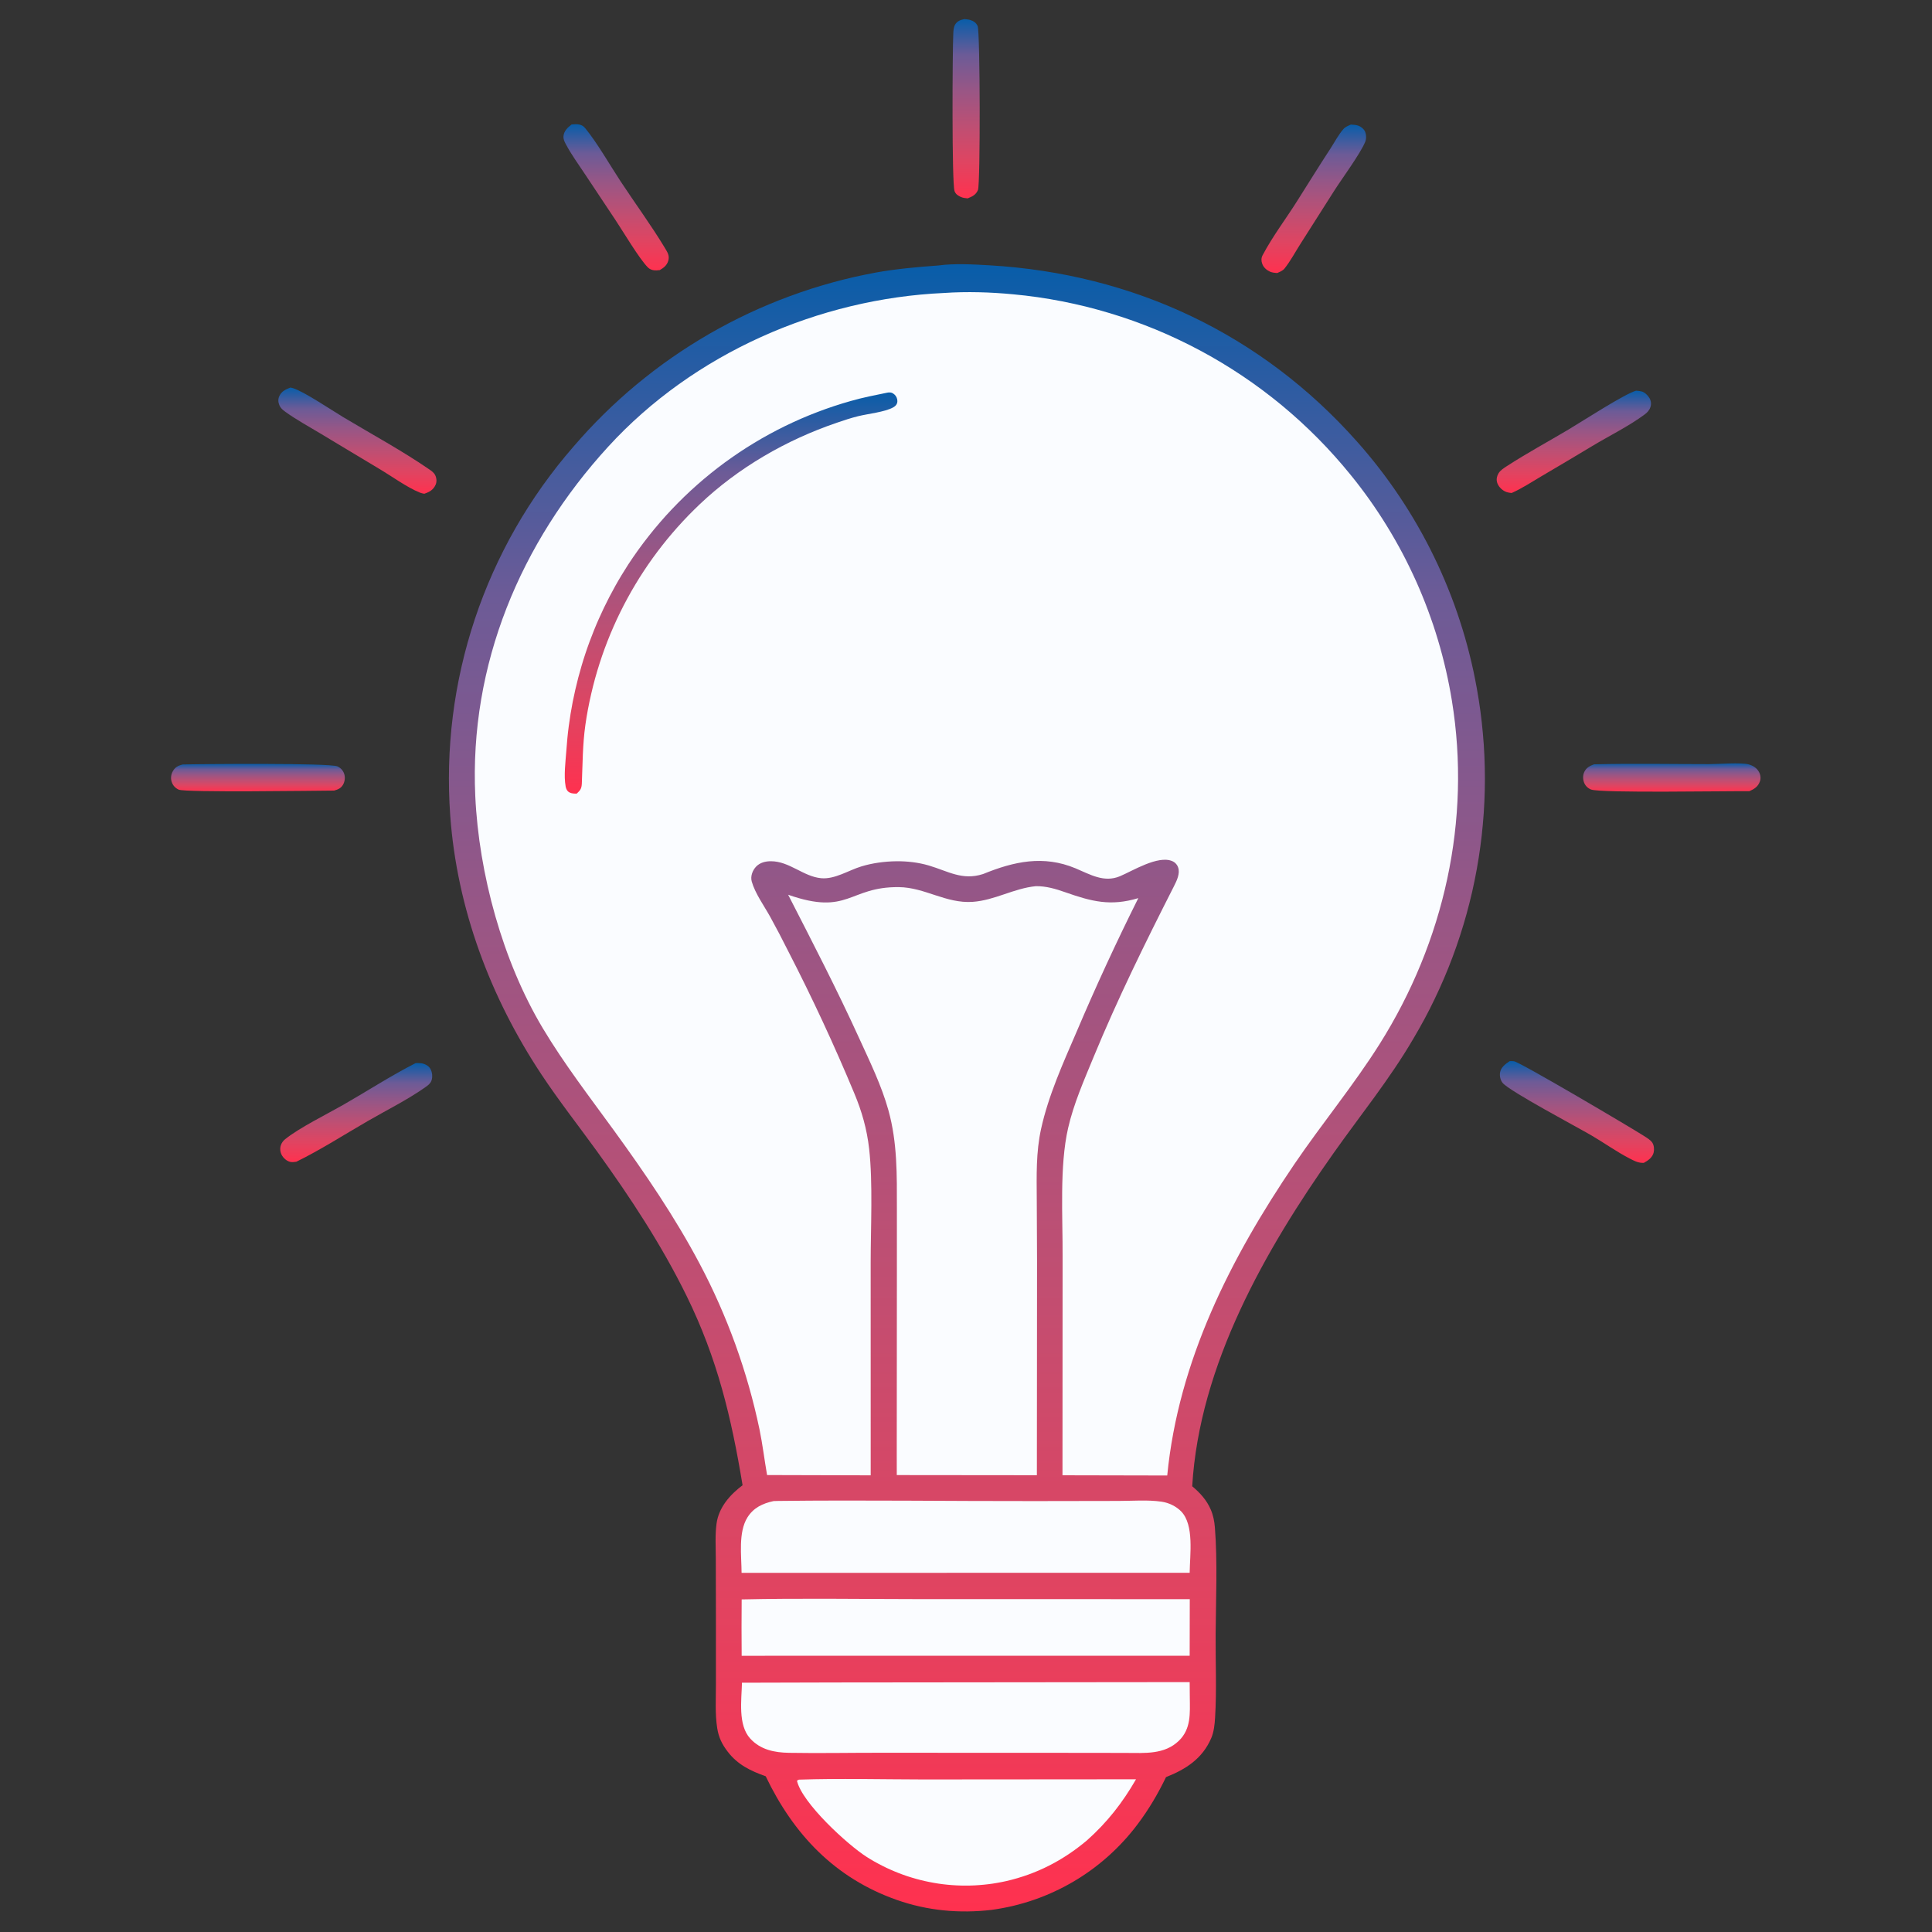 <svg width="70" height="70" viewBox="0 0 70 70" fill="none" xmlns="http://www.w3.org/2000/svg">
<rect x="0" y="0" width="70" height="70" fill="#333333" stroke="none"/>
<path d="M20.709 4.511C20.8 4.503 20.894 4.493 20.985 4.512C21.089 4.534 21.144 4.573 21.21 4.653C21.634 5.169 22.104 5.991 22.484 6.568C23.015 7.376 23.598 8.165 24.095 8.992C24.186 9.144 24.266 9.264 24.213 9.447C24.164 9.614 24.048 9.704 23.904 9.786C23.864 9.791 23.824 9.795 23.784 9.796C23.666 9.801 23.555 9.771 23.47 9.685C23.158 9.369 22.577 8.389 22.307 7.983L21.198 6.315C20.961 5.958 20.701 5.6 20.5 5.222C20.45 5.127 20.409 5.046 20.416 4.937C20.429 4.749 20.569 4.618 20.709 4.511Z" fill="url(#paint0_linear_2023_2512)"/>
<path d="M48.944 4.514C49.03 4.519 49.126 4.523 49.208 4.551C49.31 4.586 49.408 4.664 49.455 4.762C49.505 4.868 49.51 5.029 49.465 5.137C49.286 5.573 48.629 6.46 48.34 6.913L47.117 8.837C46.931 9.129 46.755 9.461 46.54 9.73C46.475 9.811 46.368 9.851 46.276 9.892C46.187 9.886 46.087 9.878 46.006 9.839C45.884 9.781 45.777 9.685 45.732 9.555C45.694 9.446 45.693 9.35 45.747 9.247C46.109 8.562 46.591 7.93 47.004 7.274C47.403 6.641 47.797 6.007 48.206 5.38C48.355 5.151 48.499 4.872 48.68 4.67C48.747 4.594 48.854 4.554 48.944 4.514Z" fill="url(#paint1_linear_2023_2512)"/>
<path d="M15.06 38.518C15.126 38.517 15.195 38.515 15.261 38.524C15.385 38.542 15.52 38.606 15.587 38.715C15.663 38.837 15.682 39.023 15.631 39.157C15.59 39.263 15.505 39.325 15.416 39.388C14.768 39.846 14.008 40.222 13.319 40.621C12.469 41.112 11.617 41.66 10.737 42.092C10.668 42.1 10.592 42.114 10.524 42.099C10.389 42.071 10.267 41.961 10.205 41.842C10.151 41.736 10.138 41.611 10.175 41.498C10.204 41.408 10.258 41.334 10.332 41.275C10.841 40.863 11.853 40.364 12.449 40.023C13.316 39.526 14.17 38.971 15.06 38.518Z" fill="url(#paint2_linear_2023_2512)"/>
<path d="M6.618 27.699C7.288 27.68 11.947 27.642 12.225 27.767C12.239 27.773 12.254 27.781 12.268 27.789C12.281 27.797 12.295 27.806 12.308 27.815C12.321 27.825 12.334 27.835 12.346 27.846C12.357 27.857 12.369 27.868 12.38 27.88C12.39 27.892 12.4 27.905 12.41 27.918C12.419 27.931 12.428 27.945 12.436 27.959C12.444 27.973 12.451 27.987 12.457 28.002C12.464 28.017 12.469 28.032 12.474 28.048C12.512 28.173 12.493 28.321 12.427 28.434C12.352 28.562 12.244 28.606 12.107 28.644C11.428 28.648 6.714 28.719 6.474 28.61C6.349 28.553 6.258 28.452 6.218 28.32C6.213 28.305 6.209 28.289 6.206 28.272C6.203 28.256 6.201 28.24 6.199 28.223C6.198 28.207 6.198 28.191 6.198 28.174C6.198 28.158 6.199 28.141 6.201 28.125C6.203 28.108 6.206 28.092 6.21 28.076C6.213 28.06 6.218 28.044 6.223 28.029C6.228 28.013 6.234 27.998 6.241 27.983C6.248 27.968 6.255 27.953 6.264 27.939C6.347 27.794 6.46 27.736 6.618 27.699Z" fill="url(#paint3_linear_2023_2512)"/>
<path d="M59.278 14.155C59.343 14.161 59.41 14.165 59.473 14.181C59.59 14.209 59.71 14.327 59.767 14.43C59.823 14.531 59.835 14.643 59.797 14.753C59.758 14.867 59.682 14.948 59.587 15.018C59.006 15.448 58.318 15.783 57.698 16.156C57.083 16.526 56.467 16.893 55.848 17.256C55.496 17.463 55.144 17.697 54.77 17.862C54.683 17.854 54.597 17.841 54.518 17.799C54.395 17.735 54.276 17.609 54.241 17.472C54.212 17.363 54.235 17.249 54.292 17.153C54.361 17.038 54.484 16.962 54.594 16.89C55.316 16.421 56.088 16.004 56.829 15.563C57.349 15.253 58.851 14.277 59.278 14.155Z" fill="url(#paint4_linear_2023_2512)"/>
<path d="M10.521 14.042C10.568 14.051 10.56 14.048 10.615 14.064C11 14.177 12.04 14.877 12.436 15.114C13.461 15.729 14.536 16.31 15.521 16.985C15.614 17.048 15.719 17.114 15.769 17.219C15.821 17.326 15.831 17.459 15.781 17.567C15.697 17.752 15.557 17.828 15.373 17.889C15.317 17.88 15.266 17.869 15.213 17.848C14.746 17.66 14.188 17.251 13.742 16.988L11.591 15.696C11.175 15.444 10.735 15.207 10.341 14.922C10.241 14.849 10.165 14.787 10.118 14.67C10.075 14.564 10.072 14.453 10.122 14.348C10.204 14.173 10.35 14.11 10.521 14.042Z" fill="url(#paint5_linear_2023_2512)"/>
<path d="M54.699 38.447C54.751 38.445 54.803 38.446 54.855 38.452C55.068 38.476 59.128 40.877 59.56 41.155C59.662 41.221 59.807 41.304 59.871 41.408C59.93 41.505 59.94 41.646 59.916 41.754C59.873 41.938 59.715 42.048 59.56 42.132C59.539 42.132 59.518 42.133 59.497 42.132C59.337 42.128 59.184 42.047 59.045 41.975C58.573 41.731 58.132 41.415 57.674 41.146C57.137 40.831 54.702 39.543 54.445 39.238C54.363 39.14 54.329 38.983 54.35 38.859C54.381 38.669 54.549 38.545 54.699 38.447Z" fill="url(#paint6_linear_2023_2512)"/>
<path d="M34.938 0.692C35.016 0.698 35.089 0.704 35.164 0.728C35.279 0.764 35.372 0.829 35.422 0.944C35.514 1.152 35.523 6.664 35.434 6.882C35.361 7.059 35.228 7.121 35.059 7.188C34.975 7.18 34.892 7.171 34.815 7.137C34.712 7.091 34.625 7.035 34.585 6.924C34.483 6.642 34.509 1.797 34.54 1.205C34.546 1.096 34.55 0.986 34.607 0.889C34.683 0.76 34.8 0.723 34.938 0.692Z" fill="url(#paint7_linear_2023_2512)"/>
<path d="M57.755 27.693C59.143 27.658 60.538 27.686 61.926 27.686C62.264 27.686 63.063 27.62 63.353 27.695C63.516 27.738 63.66 27.829 63.738 27.982C63.791 28.086 63.802 28.206 63.763 28.316C63.696 28.504 63.556 28.591 63.382 28.667C62.591 28.656 58.006 28.741 57.648 28.606C57.635 28.601 57.621 28.595 57.608 28.589C57.596 28.582 57.583 28.575 57.571 28.567C57.558 28.56 57.546 28.552 57.535 28.543C57.523 28.534 57.512 28.524 57.502 28.514C57.491 28.504 57.481 28.494 57.472 28.483C57.462 28.472 57.453 28.461 57.445 28.449C57.437 28.437 57.429 28.425 57.422 28.412C57.415 28.399 57.408 28.386 57.402 28.373C57.348 28.248 57.343 28.093 57.402 27.969C57.476 27.814 57.6 27.749 57.755 27.693Z" fill="url(#paint8_linear_2023_2512)"/>
<path d="M33.997 9.619C34.579 9.539 35.265 9.579 35.853 9.613C41.05 9.916 45.699 12.093 49.166 15.998C49.306 16.154 49.442 16.313 49.576 16.475C49.71 16.636 49.841 16.8 49.969 16.965C50.098 17.131 50.223 17.299 50.346 17.47C50.468 17.64 50.588 17.812 50.704 17.986C50.821 18.16 50.934 18.337 51.045 18.515C51.156 18.693 51.263 18.873 51.367 19.055C51.472 19.237 51.573 19.42 51.671 19.606C51.769 19.791 51.864 19.978 51.955 20.167C52.047 20.355 52.135 20.545 52.22 20.737C52.305 20.929 52.387 21.122 52.465 21.316C52.544 21.511 52.619 21.706 52.691 21.903C52.762 22.1 52.831 22.299 52.895 22.498C52.96 22.697 53.022 22.898 53.08 23.099C53.138 23.301 53.192 23.503 53.243 23.707C53.294 23.91 53.342 24.114 53.386 24.319C53.43 24.524 53.47 24.73 53.507 24.936C53.532 25.072 53.554 25.207 53.576 25.343C53.597 25.479 53.617 25.615 53.636 25.751C53.654 25.887 53.671 26.024 53.686 26.16C53.702 26.297 53.715 26.434 53.727 26.571C53.74 26.708 53.751 26.845 53.76 26.982C53.769 27.119 53.776 27.256 53.783 27.394C53.789 27.531 53.793 27.668 53.796 27.806C53.799 27.943 53.801 28.081 53.801 28.218C53.801 28.356 53.799 28.493 53.796 28.631C53.793 28.768 53.788 28.905 53.782 29.043C53.776 29.18 53.768 29.317 53.759 29.455C53.749 29.592 53.739 29.729 53.726 29.866C53.714 30.003 53.7 30.14 53.685 30.276C53.669 30.413 53.652 30.549 53.634 30.685C53.615 30.822 53.596 30.958 53.574 31.093C53.553 31.229 53.529 31.365 53.505 31.5C53.48 31.635 53.454 31.77 53.427 31.905C53.399 32.04 53.37 32.174 53.34 32.308C53.309 32.442 53.277 32.576 53.243 32.709C53.21 32.842 53.175 32.975 53.138 33.108C53.102 33.24 53.063 33.373 53.024 33.504C52.984 33.636 52.944 33.767 52.901 33.898C52.859 34.029 52.815 34.159 52.769 34.289C52.724 34.418 52.677 34.548 52.629 34.676C52.581 34.805 52.531 34.933 52.48 35.061C52.429 35.189 52.376 35.316 52.322 35.442C52.268 35.569 52.213 35.694 52.156 35.819C52.099 35.945 52.041 36.069 51.981 36.193C51.922 36.317 51.861 36.44 51.799 36.563C51.736 36.685 51.673 36.807 51.608 36.928C51.542 37.049 51.476 37.17 51.408 37.289C51.34 37.409 51.271 37.528 51.201 37.646C50.354 39.096 49.289 40.406 48.321 41.775C45.841 45.281 43.455 49.463 43.196 53.85C43.479 54.087 43.718 54.348 43.866 54.69C43.958 54.903 44 55.116 44.018 55.345C44.116 56.581 44.053 57.964 44.045 59.218C44.038 60.217 44.086 61.237 44.025 62.232C44.011 62.471 43.982 62.752 43.886 62.974C43.568 63.716 42.972 64.102 42.247 64.388C41.956 64.99 41.625 65.556 41.222 66.09C41.183 66.142 41.143 66.194 41.102 66.246C41.061 66.297 41.02 66.349 40.978 66.399C40.936 66.45 40.894 66.5 40.851 66.549C40.807 66.599 40.764 66.647 40.719 66.696C40.675 66.744 40.63 66.792 40.585 66.839C40.539 66.886 40.493 66.933 40.446 66.979C40.4 67.025 40.352 67.071 40.304 67.116C40.257 67.161 40.208 67.205 40.159 67.249C40.111 67.293 40.061 67.336 40.011 67.378C39.961 67.421 39.911 67.463 39.859 67.504C39.809 67.545 39.757 67.586 39.705 67.626C39.653 67.666 39.6 67.705 39.547 67.744C39.494 67.783 39.441 67.821 39.387 67.858C39.333 67.895 39.279 67.932 39.224 67.968C39.169 68.004 39.113 68.039 39.058 68.074C39.002 68.109 38.946 68.142 38.889 68.176C38.833 68.209 38.776 68.242 38.718 68.273C38.661 68.305 38.603 68.336 38.545 68.367C38.487 68.397 38.428 68.427 38.369 68.456C38.31 68.484 38.251 68.513 38.191 68.54C38.132 68.568 38.072 68.594 38.012 68.621C37.951 68.647 37.891 68.672 37.83 68.696C37.769 68.721 37.708 68.744 37.647 68.767C37.585 68.79 37.523 68.812 37.461 68.834C37.399 68.855 37.337 68.876 37.274 68.896C37.212 68.916 37.149 68.935 37.086 68.953C37.023 68.972 36.96 68.989 36.896 69.006C36.833 69.022 36.769 69.038 36.705 69.054C36.641 69.069 36.577 69.083 36.513 69.097C36.449 69.111 36.385 69.123 36.32 69.135C36.256 69.147 36.191 69.158 36.126 69.169C36.061 69.179 35.996 69.189 35.931 69.198C34.763 69.335 33.605 69.229 32.494 68.838C30.252 68.05 28.753 66.467 27.743 64.358C27.195 64.162 26.731 63.942 26.368 63.469C26.161 63.201 26.038 62.949 25.986 62.613C25.905 62.102 25.94 61.557 25.939 61.039L25.939 58.523L25.935 56.477C25.934 56.06 25.906 55.621 25.961 55.208C26.041 54.615 26.447 54.158 26.905 53.813C26.496 51.342 25.991 49.224 24.878 46.956C23.971 45.108 22.84 43.389 21.636 41.723C20.962 40.79 20.253 39.889 19.617 38.929C17.761 36.127 16.559 32.919 16.313 29.555C16.302 29.405 16.293 29.254 16.286 29.104C16.279 28.953 16.273 28.802 16.27 28.652C16.266 28.501 16.265 28.35 16.265 28.2C16.265 28.049 16.267 27.898 16.271 27.748C16.275 27.597 16.28 27.446 16.288 27.296C16.296 27.145 16.305 26.995 16.317 26.845C16.328 26.694 16.341 26.544 16.356 26.394C16.371 26.244 16.388 26.094 16.407 25.945C16.425 25.795 16.446 25.646 16.468 25.497C16.491 25.348 16.515 25.199 16.541 25.051C16.567 24.902 16.595 24.754 16.625 24.606C16.655 24.459 16.686 24.311 16.72 24.164C16.753 24.017 16.788 23.871 16.825 23.725C16.862 23.578 16.901 23.433 16.942 23.288C16.982 23.143 17.025 22.998 17.069 22.854C17.113 22.71 17.159 22.566 17.207 22.423C17.254 22.28 17.304 22.138 17.355 21.996C17.406 21.854 17.459 21.713 17.514 21.573C17.569 21.432 17.625 21.293 17.683 21.154C17.741 21.015 17.801 20.876 17.863 20.739C17.924 20.601 17.988 20.464 18.053 20.328C18.118 20.192 18.184 20.057 18.253 19.923C18.321 19.788 18.391 19.655 18.462 19.522C18.534 19.39 18.607 19.258 18.682 19.127C18.757 18.996 18.833 18.866 18.911 18.737C18.989 18.608 19.069 18.48 19.15 18.354C19.232 18.227 19.314 18.101 19.398 17.976C19.483 17.851 19.569 17.727 19.656 17.604C19.744 17.481 19.832 17.359 19.923 17.239C20.013 17.118 20.105 16.999 20.198 16.88C20.292 16.762 20.386 16.645 20.483 16.529C20.579 16.413 20.676 16.298 20.776 16.184C20.863 16.082 20.951 15.982 21.041 15.882C21.13 15.781 21.22 15.682 21.312 15.584C21.404 15.486 21.496 15.389 21.59 15.293C21.683 15.197 21.778 15.102 21.873 15.008C21.969 14.914 22.066 14.82 22.163 14.728C22.261 14.636 22.359 14.545 22.459 14.455C22.558 14.365 22.659 14.276 22.76 14.188C22.862 14.101 22.964 14.014 23.067 13.928C23.17 13.843 23.275 13.758 23.38 13.675C23.485 13.591 23.591 13.509 23.697 13.428C23.804 13.346 23.912 13.266 24.02 13.187C24.129 13.108 24.238 13.031 24.348 12.954C24.458 12.877 24.569 12.802 24.681 12.728C24.793 12.653 24.905 12.58 25.019 12.509C25.132 12.437 25.246 12.366 25.361 12.297C25.476 12.227 25.591 12.159 25.707 12.092C25.823 12.025 25.941 11.959 26.058 11.895C26.176 11.83 26.294 11.767 26.413 11.705C26.532 11.643 26.652 11.582 26.772 11.523C26.892 11.463 27.013 11.405 27.135 11.348C27.256 11.291 27.378 11.236 27.501 11.182C27.624 11.127 27.747 11.074 27.871 11.023C27.994 10.971 28.119 10.921 28.244 10.872C28.369 10.823 28.494 10.775 28.62 10.729C28.746 10.682 28.872 10.637 28.999 10.594C29.126 10.55 29.253 10.508 29.381 10.466C29.509 10.425 29.637 10.386 29.765 10.348C29.894 10.309 30.023 10.273 30.152 10.237C30.282 10.201 30.412 10.167 30.541 10.134C30.672 10.102 30.802 10.07 30.933 10.04C31.064 10.01 31.195 9.982 31.326 9.955C31.457 9.927 31.589 9.902 31.721 9.877C32.474 9.741 33.234 9.675 33.997 9.619Z" fill="url(#paint9_linear_2023_2512)"/>
<path d="M26.872 57.95C28.973 57.903 31.081 57.937 33.182 57.939L43.108 57.941L43.104 59.99L26.872 59.992C26.866 59.311 26.866 58.63 26.872 57.95Z" fill="#FAFCFF"/>
<path d="M28.946 64.48C30.438 64.43 31.944 64.471 33.437 64.473L41.16 64.467C40.672 65.315 40.117 66.026 39.385 66.678C38.523 67.405 37.561 67.902 36.459 68.155C36.406 68.167 36.352 68.178 36.298 68.189C36.244 68.2 36.19 68.21 36.136 68.219C36.082 68.229 36.028 68.237 35.974 68.246C35.919 68.254 35.865 68.261 35.81 68.268C35.756 68.275 35.701 68.281 35.647 68.286C35.592 68.291 35.537 68.296 35.483 68.3C35.428 68.304 35.373 68.308 35.318 68.311C35.263 68.313 35.208 68.315 35.153 68.317C35.099 68.318 35.044 68.319 34.989 68.319C34.934 68.319 34.879 68.318 34.824 68.317C34.769 68.316 34.714 68.314 34.659 68.311C34.605 68.308 34.55 68.305 34.495 68.301C34.44 68.297 34.385 68.292 34.331 68.287C34.276 68.281 34.221 68.275 34.167 68.269C34.112 68.262 34.058 68.255 34.004 68.247C33.949 68.239 33.895 68.23 33.841 68.22C33.787 68.211 33.733 68.201 33.679 68.19C33.625 68.18 33.572 68.168 33.518 68.156C33.464 68.144 33.411 68.132 33.358 68.118C33.304 68.105 33.251 68.091 33.198 68.076C33.145 68.061 33.093 68.046 33.04 68.03C32.988 68.014 32.935 67.998 32.883 67.981C32.831 67.963 32.779 67.945 32.727 67.927C32.676 67.908 32.624 67.889 32.573 67.87C32.522 67.85 32.471 67.829 32.42 67.808C32.369 67.787 32.319 67.766 32.269 67.743C32.218 67.721 32.168 67.698 32.119 67.675C32.069 67.651 32.02 67.627 31.971 67.602C31.922 67.578 31.873 67.552 31.825 67.526C31.776 67.501 31.728 67.474 31.68 67.447C31.633 67.42 31.585 67.392 31.538 67.364C31.491 67.336 31.444 67.307 31.398 67.277C30.716 66.843 29.056 65.327 28.875 64.516L28.946 64.48Z" fill="#FAFCFF"/>
<path d="M30.338 60.959L43.104 60.946L43.109 61.507C43.114 62.074 43.159 62.639 42.714 63.07C42.19 63.577 41.482 63.513 40.813 63.512L39.631 63.509L31.875 63.506C30.78 63.505 29.682 63.527 28.588 63.508C28.061 63.499 27.556 63.399 27.183 62.992C26.729 62.497 26.869 61.582 26.883 60.968L30.338 60.959Z" fill="#FAFCFF"/>
<path d="M28.027 54.387C28.084 54.384 28.141 54.382 28.198 54.382C31.296 54.345 34.398 54.392 37.496 54.387L40.517 54.382C41.023 54.382 41.588 54.335 42.087 54.409C42.346 54.447 42.609 54.571 42.793 54.758C43.275 55.249 43.111 56.334 43.104 56.985L41.99 56.985L26.869 56.988C26.866 56.368 26.743 55.521 27.081 54.979C27.302 54.625 27.635 54.472 28.027 54.387Z" fill="#FAFCFF"/>
<path d="M37.53 32.108C37.904 32.103 38.247 32.205 38.597 32.328C39.559 32.666 40.24 32.842 41.243 32.541C40.446 34.136 39.699 35.755 39.002 37.396C38.514 38.528 37.986 39.693 37.721 40.899C37.533 41.752 37.559 42.596 37.564 43.462L37.574 45.688L37.568 53.45L32.492 53.445L32.491 52.679L32.496 46.212V43.779C32.496 42.574 32.516 41.405 32.19 40.23C31.939 39.327 31.517 38.467 31.129 37.616C30.323 35.848 29.441 34.146 28.556 32.418C30.754 33.189 30.747 32.124 32.568 32.142C33.508 32.152 34.275 32.742 35.24 32.676C36.037 32.622 36.731 32.186 37.53 32.108Z" fill="#FAFCFF"/>
<path d="M34.205 10.615C35.031 10.558 35.893 10.585 36.717 10.664C36.864 10.677 37.012 10.693 37.159 10.71C37.306 10.728 37.453 10.747 37.6 10.768C37.747 10.79 37.893 10.812 38.04 10.837C38.186 10.862 38.332 10.889 38.477 10.917C38.623 10.946 38.768 10.976 38.913 11.008C39.057 11.04 39.202 11.074 39.346 11.109C39.49 11.145 39.633 11.182 39.776 11.222C39.919 11.261 40.062 11.302 40.204 11.345C40.346 11.387 40.487 11.432 40.628 11.478C40.769 11.524 40.909 11.572 41.049 11.622C41.188 11.672 41.327 11.723 41.466 11.777C41.604 11.83 41.742 11.885 41.879 11.941C42.016 11.998 42.152 12.056 42.288 12.116C42.423 12.176 42.558 12.238 42.692 12.302C42.826 12.365 42.96 12.43 43.092 12.497C43.224 12.563 43.356 12.632 43.487 12.702C43.617 12.772 43.747 12.843 43.876 12.916C44.005 12.99 44.133 13.065 44.26 13.141C44.387 13.217 44.513 13.295 44.639 13.375C44.764 13.454 44.888 13.536 45.011 13.618C45.134 13.701 45.256 13.785 45.377 13.87C45.498 13.956 45.618 14.043 45.737 14.132C45.856 14.221 45.974 14.311 46.09 14.402C46.207 14.494 46.322 14.587 46.437 14.681C46.551 14.776 46.664 14.872 46.776 14.969C46.888 15.066 46.998 15.165 47.108 15.265C47.217 15.365 47.325 15.466 47.432 15.569C47.539 15.672 47.645 15.776 47.749 15.881C47.854 15.987 47.957 16.093 48.058 16.201C48.16 16.309 48.26 16.418 48.359 16.529C48.458 16.639 48.556 16.751 48.652 16.864C48.748 16.977 48.843 17.09 48.936 17.206C49.056 17.352 49.172 17.501 49.286 17.651C49.401 17.802 49.513 17.954 49.622 18.108C49.731 18.262 49.838 18.418 49.942 18.576C50.047 18.733 50.148 18.893 50.247 19.054C50.346 19.215 50.443 19.377 50.536 19.541C50.63 19.705 50.721 19.871 50.81 20.038C50.898 20.205 50.984 20.373 51.066 20.543C51.149 20.713 51.229 20.884 51.307 21.056C51.384 21.229 51.459 21.402 51.53 21.577C51.602 21.752 51.671 21.928 51.736 22.105C51.802 22.282 51.865 22.46 51.926 22.639C51.986 22.818 52.043 22.998 52.097 23.18C52.151 23.36 52.203 23.542 52.251 23.725C52.299 23.908 52.345 24.091 52.387 24.275C52.429 24.459 52.469 24.644 52.505 24.83C52.541 25.015 52.575 25.201 52.605 25.387C53.311 29.724 52.322 34.118 49.987 37.826C49.048 39.318 47.892 40.715 46.895 42.183C44.585 45.587 42.695 49.312 42.291 53.46L38.496 53.452L38.5 45.539C38.508 44.102 38.383 42.25 38.7 40.87C38.901 39.992 39.274 39.146 39.616 38.315C40.491 36.192 41.498 34.15 42.537 32.105C42.636 31.91 42.767 31.641 42.683 31.421C42.679 31.408 42.673 31.396 42.667 31.384C42.662 31.372 42.655 31.361 42.648 31.349C42.641 31.338 42.633 31.327 42.625 31.317C42.617 31.306 42.608 31.296 42.599 31.287C42.59 31.277 42.58 31.268 42.57 31.259C42.56 31.251 42.549 31.243 42.538 31.235C42.527 31.228 42.516 31.221 42.504 31.215C42.492 31.208 42.48 31.203 42.468 31.198C41.95 30.982 41.036 31.556 40.574 31.749C39.996 31.989 39.494 31.681 38.968 31.461C37.805 30.976 36.738 31.211 35.619 31.668C35.615 31.669 35.612 31.67 35.608 31.671C34.862 31.909 34.347 31.564 33.654 31.359C33.275 31.247 32.865 31.2 32.47 31.205C32.049 31.211 31.611 31.269 31.208 31.392C30.745 31.532 30.249 31.865 29.753 31.819C29.107 31.76 28.601 31.203 27.93 31.204C27.734 31.204 27.539 31.252 27.398 31.396C27.264 31.534 27.183 31.753 27.238 31.943C27.361 32.373 27.686 32.821 27.904 33.214C28.135 33.634 28.357 34.058 28.571 34.487C29.434 36.163 30.228 37.871 30.952 39.611C31.227 40.267 31.41 40.912 31.49 41.62C31.63 42.851 31.546 44.49 31.546 45.754L31.547 53.454L27.793 53.444C27.696 52.89 27.631 52.335 27.517 51.783C27.462 51.522 27.403 51.263 27.339 51.004C27.275 50.745 27.207 50.487 27.134 50.231C27.061 49.975 26.984 49.72 26.902 49.466C26.82 49.212 26.734 48.96 26.644 48.709C26.553 48.459 26.458 48.21 26.359 47.963C26.259 47.715 26.156 47.47 26.048 47.226C25.94 46.982 25.828 46.741 25.712 46.501C25.595 46.261 25.475 46.023 25.35 45.788C24.457 44.1 23.368 42.505 22.246 40.961C21.359 39.739 20.444 38.554 19.667 37.256C18.213 34.825 17.349 31.661 17.22 28.838C17.003 24.083 18.853 19.663 22.04 16.18C25.128 12.806 29.663 10.819 34.205 10.615Z" fill="#FAFCFF"/>
<path d="M32.151 14.226C32.166 14.224 32.18 14.221 32.194 14.22C32.284 14.212 32.338 14.233 32.406 14.292C32.473 14.349 32.516 14.447 32.514 14.534C32.512 14.643 32.45 14.712 32.359 14.762C32.049 14.932 31.454 14.99 31.091 15.08C30.83 15.144 30.576 15.229 30.322 15.316C28.491 15.939 26.752 16.941 25.347 18.276C25.277 18.342 25.209 18.409 25.141 18.476C25.073 18.543 25.006 18.611 24.939 18.679C24.873 18.748 24.807 18.817 24.742 18.887C24.677 18.957 24.612 19.028 24.549 19.099C24.485 19.17 24.422 19.242 24.36 19.315C24.298 19.387 24.237 19.46 24.176 19.534C24.116 19.608 24.056 19.683 23.997 19.758C23.938 19.833 23.88 19.909 23.822 19.985C23.765 20.061 23.708 20.138 23.652 20.216C23.596 20.293 23.541 20.371 23.487 20.45C23.433 20.529 23.38 20.608 23.327 20.688C23.275 20.767 23.223 20.848 23.172 20.928C23.121 21.009 23.071 21.091 23.022 21.173C22.973 21.255 22.925 21.337 22.877 21.42C22.83 21.503 22.783 21.586 22.738 21.67C22.692 21.754 22.647 21.838 22.603 21.923C22.559 22.008 22.516 22.093 22.474 22.179C22.432 22.265 22.391 22.351 22.35 22.437C22.31 22.524 22.271 22.611 22.232 22.698C22.194 22.786 22.156 22.874 22.119 22.962C22.083 23.05 22.047 23.139 22.012 23.227C21.977 23.316 21.943 23.406 21.91 23.495C21.877 23.585 21.845 23.675 21.814 23.765C21.783 23.856 21.753 23.946 21.724 24.037C21.695 24.128 21.666 24.219 21.639 24.311C21.612 24.402 21.585 24.494 21.56 24.586C21.535 24.678 21.51 24.771 21.487 24.863C21.463 24.956 21.441 25.049 21.42 25.142C21.398 25.235 21.378 25.328 21.358 25.422C21.338 25.515 21.32 25.609 21.302 25.703C21.285 25.797 21.268 25.891 21.252 25.985C21.237 26.079 21.222 26.174 21.209 26.268C21.108 26.981 21.111 27.668 21.081 28.383C21.073 28.568 21.031 28.631 20.895 28.755C20.808 28.754 20.709 28.754 20.63 28.71C20.549 28.666 20.51 28.582 20.494 28.495C20.423 28.103 20.49 27.606 20.519 27.206C20.529 27.057 20.541 26.908 20.556 26.759C20.57 26.61 20.587 26.461 20.607 26.312C20.626 26.164 20.648 26.016 20.672 25.868C20.696 25.72 20.722 25.573 20.751 25.426C20.78 25.279 20.811 25.133 20.845 24.987C20.878 24.841 20.914 24.695 20.952 24.551C20.99 24.406 21.03 24.262 21.073 24.118C21.115 23.974 21.16 23.832 21.207 23.69C21.254 23.547 21.304 23.406 21.355 23.266C21.407 23.125 21.461 22.985 21.517 22.847C21.573 22.708 21.631 22.57 21.692 22.433C21.753 22.296 21.815 22.16 21.88 22.025C21.945 21.89 22.012 21.756 22.081 21.623C22.15 21.49 22.221 21.359 22.294 21.228C22.367 21.097 22.443 20.968 22.52 20.84C22.597 20.712 22.677 20.585 22.758 20.459C22.817 20.37 22.876 20.281 22.936 20.193C22.996 20.105 23.058 20.018 23.12 19.931C23.182 19.845 23.245 19.759 23.309 19.674C23.373 19.589 23.438 19.504 23.505 19.421C23.57 19.337 23.637 19.254 23.705 19.172C23.773 19.09 23.842 19.008 23.912 18.928C23.981 18.847 24.052 18.767 24.123 18.688C24.195 18.609 24.267 18.531 24.341 18.453C24.414 18.376 24.488 18.299 24.563 18.224C24.638 18.148 24.714 18.073 24.79 17.999C24.867 17.925 24.945 17.852 25.023 17.779C25.101 17.707 25.18 17.635 25.26 17.565C25.34 17.494 25.421 17.425 25.502 17.356C25.584 17.287 25.666 17.219 25.749 17.152C25.832 17.085 25.916 17.019 26 16.954C26.084 16.889 26.17 16.825 26.255 16.762C26.341 16.699 26.428 16.637 26.515 16.576C26.602 16.514 26.69 16.454 26.779 16.395C26.868 16.336 26.957 16.277 27.047 16.22C27.137 16.163 27.227 16.107 27.319 16.052C27.41 15.996 27.502 15.942 27.594 15.889C27.686 15.836 27.779 15.784 27.873 15.733C27.967 15.682 28.061 15.632 28.155 15.583C28.25 15.534 28.345 15.486 28.441 15.439C28.537 15.393 28.633 15.347 28.73 15.302C28.827 15.258 28.924 15.214 29.022 15.171C29.12 15.129 29.218 15.088 29.317 15.047C29.415 15.007 29.514 14.968 29.614 14.93C29.713 14.892 29.814 14.855 29.914 14.819C30.014 14.783 30.115 14.749 30.216 14.715C30.317 14.682 30.419 14.649 30.521 14.618C30.623 14.587 30.725 14.557 30.828 14.528C31.262 14.402 31.709 14.318 32.151 14.226Z" fill="url(#paint10_linear_2023_2512)"/>
<defs>
<linearGradient id="paint0_linear_2023_2512" x1="22.323" y1="4.501" x2="22.323" y2="9.797" gradientUnits="userSpaceOnUse">
<stop stop-color="#085DA9"/>
<stop offset="0.2" stop-color="#6C5B97"/>
<stop offset="0.4" stop-color="#995685"/>
<stop offset="0.6" stop-color="#BE4F73"/>
<stop offset="0.8" stop-color="#E04461"/>
<stop offset="1" stop-color="#FF314F"/>
</linearGradient>
<linearGradient id="paint1_linear_2023_2512" x1="47.6" y1="4.514" x2="47.6" y2="9.892" gradientUnits="userSpaceOnUse">
<stop stop-color="#085DA9"/>
<stop offset="0.2" stop-color="#6C5B97"/>
<stop offset="0.4" stop-color="#995685"/>
<stop offset="0.6" stop-color="#BE4F73"/>
<stop offset="0.8" stop-color="#E04461"/>
<stop offset="1" stop-color="#FF314F"/>
</linearGradient>
<linearGradient id="paint2_linear_2023_2512" x1="12.907" y1="38.517" x2="12.907" y2="42.105" gradientUnits="userSpaceOnUse">
<stop stop-color="#085DA9"/>
<stop offset="0.2" stop-color="#6C5B97"/>
<stop offset="0.4" stop-color="#995685"/>
<stop offset="0.6" stop-color="#BE4F73"/>
<stop offset="0.8" stop-color="#E04461"/>
<stop offset="1" stop-color="#FF314F"/>
</linearGradient>
<linearGradient id="paint3_linear_2023_2512" x1="9.346" y1="27.679" x2="9.346" y2="28.67" gradientUnits="userSpaceOnUse">
<stop stop-color="#085DA9"/>
<stop offset="0.2" stop-color="#6C5B97"/>
<stop offset="0.4" stop-color="#995685"/>
<stop offset="0.6" stop-color="#BE4F73"/>
<stop offset="0.8" stop-color="#E04461"/>
<stop offset="1" stop-color="#FF314F"/>
</linearGradient>
<linearGradient id="paint4_linear_2023_2512" x1="57.024" y1="14.155" x2="57.024" y2="17.862" gradientUnits="userSpaceOnUse">
<stop stop-color="#085DA9"/>
<stop offset="0.2" stop-color="#6C5B97"/>
<stop offset="0.4" stop-color="#995685"/>
<stop offset="0.6" stop-color="#BE4F73"/>
<stop offset="0.8" stop-color="#E04461"/>
<stop offset="1" stop-color="#FF314F"/>
</linearGradient>
<linearGradient id="paint5_linear_2023_2512" x1="12.949" y1="14.042" x2="12.949" y2="17.889" gradientUnits="userSpaceOnUse">
<stop stop-color="#085DA9"/>
<stop offset="0.2" stop-color="#6C5B97"/>
<stop offset="0.4" stop-color="#995685"/>
<stop offset="0.6" stop-color="#BE4F73"/>
<stop offset="0.8" stop-color="#E04461"/>
<stop offset="1" stop-color="#FF314F"/>
</linearGradient>
<linearGradient id="paint6_linear_2023_2512" x1="57.136" y1="38.446" x2="57.136" y2="42.132" gradientUnits="userSpaceOnUse">
<stop stop-color="#085DA9"/>
<stop offset="0.2" stop-color="#6C5B97"/>
<stop offset="0.4" stop-color="#995685"/>
<stop offset="0.6" stop-color="#BE4F73"/>
<stop offset="0.8" stop-color="#E04461"/>
<stop offset="1" stop-color="#FF314F"/>
</linearGradient>
<linearGradient id="paint7_linear_2023_2512" x1="35.004" y1="0.692" x2="35.004" y2="7.188" gradientUnits="userSpaceOnUse">
<stop stop-color="#085DA9"/>
<stop offset="0.2" stop-color="#6C5B97"/>
<stop offset="0.4" stop-color="#995685"/>
<stop offset="0.6" stop-color="#BE4F73"/>
<stop offset="0.8" stop-color="#E04461"/>
<stop offset="1" stop-color="#FF314F"/>
</linearGradient>
<linearGradient id="paint8_linear_2023_2512" x1="60.573" y1="27.659" x2="60.573" y2="28.683" gradientUnits="userSpaceOnUse">
<stop stop-color="#085DA9"/>
<stop offset="0.2" stop-color="#6C5B97"/>
<stop offset="0.4" stop-color="#995685"/>
<stop offset="0.6" stop-color="#BE4F73"/>
<stop offset="0.8" stop-color="#E04461"/>
<stop offset="1" stop-color="#FF314F"/>
</linearGradient>
<linearGradient id="paint9_linear_2023_2512" x1="35.033" y1="9.572" x2="35.033" y2="69.255" gradientUnits="userSpaceOnUse">
<stop stop-color="#085DA9"/>
<stop offset="0.2" stop-color="#6C5B97"/>
<stop offset="0.4" stop-color="#995685"/>
<stop offset="0.6" stop-color="#BE4F73"/>
<stop offset="0.8" stop-color="#E04461"/>
<stop offset="1" stop-color="#FF314F"/>
</linearGradient>
<linearGradient id="paint10_linear_2023_2512" x1="26.488" y1="14.218" x2="26.488" y2="28.755" gradientUnits="userSpaceOnUse">
<stop stop-color="#085DA9"/>
<stop offset="0.2" stop-color="#6C5B97"/>
<stop offset="0.4" stop-color="#995685"/>
<stop offset="0.6" stop-color="#BE4F73"/>
<stop offset="0.8" stop-color="#E04461"/>
<stop offset="1" stop-color="#FF314F"/>
</linearGradient>
</defs>
</svg>

